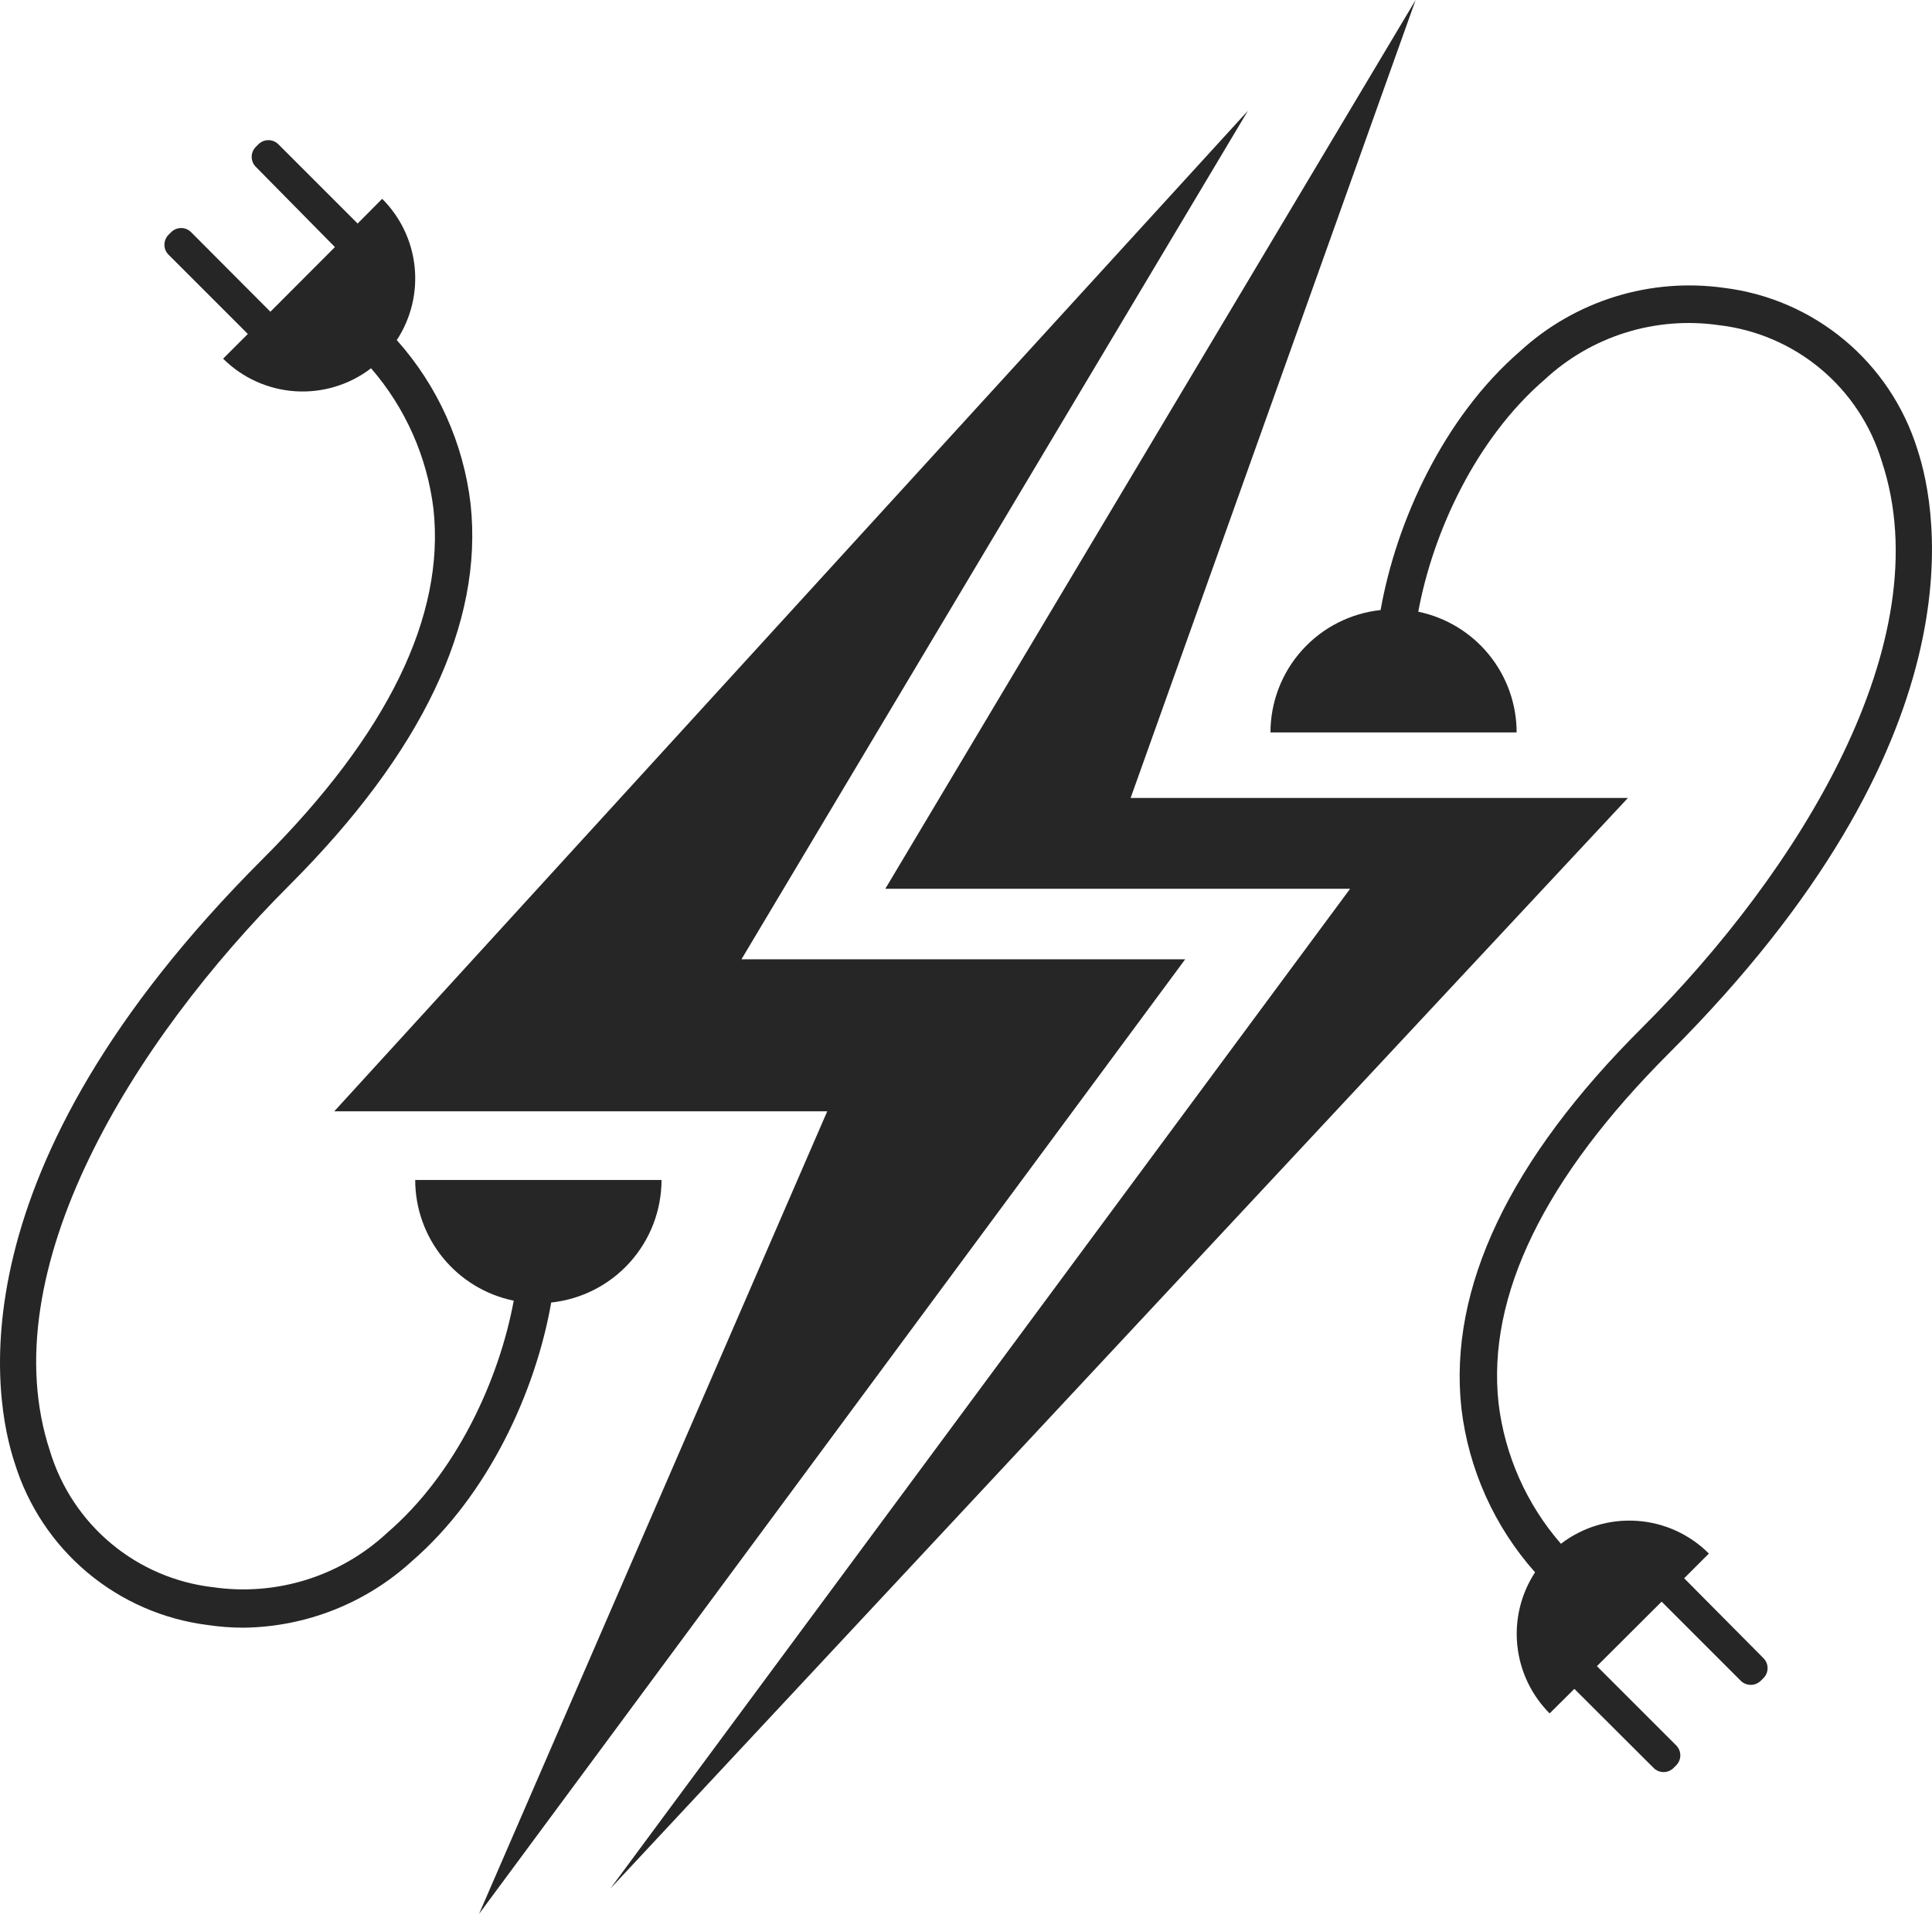 <svg width="108" height="107" viewBox="0 0 108 107" fill="none" xmlns="http://www.w3.org/2000/svg">
<g clip-path="url(#clip0_4_1599)">
<path d="M41.449 53.63L69.759 6.193L18.685 62.131H46.243L26.78 107L66.254 53.63H41.449Z" fill="#262626"/>
<path d="M63.203 44.61L79.134 0L49.489 49.69H75.471L34.115 105.591L91.003 44.61H63.203Z" fill="#262626"/>
<path d="M36.98 65.969H23.21C23.211 67.555 23.76 69.093 24.763 70.323C25.767 71.552 27.163 72.398 28.718 72.718C27.893 77.177 25.5 82.377 21.643 85.696C20.352 86.898 18.808 87.795 17.125 88.321C15.441 88.847 13.661 88.99 11.915 88.737C9.821 88.498 7.843 87.651 6.223 86.302C4.604 84.953 3.414 83.161 2.8 81.145C-0.556 71.03 7.502 58.163 16.163 49.504C23.581 42.088 27.03 34.885 26.307 28.182C25.907 24.775 24.466 21.573 22.18 19.014C22.974 17.804 23.327 16.358 23.178 14.919C23.029 13.48 22.389 12.137 21.364 11.115L19.992 12.497L15.56 8.065C15.412 7.918 15.212 7.835 15.003 7.835C14.795 7.835 14.595 7.918 14.447 8.065L14.299 8.214C14.151 8.361 14.069 8.561 14.069 8.77C14.069 8.978 14.151 9.178 14.299 9.326L18.722 13.813L15.115 17.428L10.682 12.979C10.534 12.831 10.334 12.749 10.126 12.749C9.917 12.749 9.717 12.831 9.57 12.979L9.421 13.127C9.274 13.275 9.191 13.475 9.191 13.683C9.191 13.892 9.274 14.092 9.421 14.239L13.854 18.671L12.472 20.052C13.552 21.128 14.986 21.775 16.507 21.874C18.028 21.972 19.533 21.516 20.743 20.59C22.66 22.803 23.873 25.536 24.23 28.442C24.888 34.449 21.671 41.04 14.679 48.03C-2.791 65.496 -0.343 78.299 0.825 81.803C1.563 84.189 2.973 86.313 4.888 87.918C6.802 89.522 9.14 90.541 11.619 90.851C12.282 90.951 12.951 91 13.622 90.999C17.102 90.956 20.444 89.636 23.015 87.291C27.308 83.583 29.951 77.761 30.813 72.82C32.505 72.639 34.071 71.84 35.209 70.575C36.347 69.311 36.978 67.67 36.98 65.969Z" fill="#262626"/>
<path d="M94.146 88.237L95.528 86.855C94.45 85.777 93.017 85.126 91.495 85.026C89.974 84.925 88.467 85.381 87.257 86.308C85.335 84.099 84.121 81.363 83.77 78.456C83.112 72.449 86.32 65.858 93.312 58.868C110.791 41.402 108.343 28.609 107.175 25.095C106.43 22.717 105.016 20.604 103.102 19.008C101.188 17.411 98.855 16.4 96.381 16.094C94.338 15.806 92.258 15.974 90.287 16.584C88.317 17.195 86.507 18.233 84.985 19.626C80.692 23.334 78.049 29.165 77.177 34.106C75.488 34.287 73.924 35.085 72.788 36.348C71.651 37.611 71.022 39.249 71.02 40.948H84.781C84.78 39.362 84.232 37.826 83.231 36.597C82.229 35.367 80.835 34.521 79.282 34.199C80.107 29.74 82.5 24.539 86.348 21.22C87.641 20.019 89.186 19.122 90.871 18.596C92.556 18.07 94.337 17.927 96.084 18.179C98.178 18.421 100.155 19.27 101.773 20.62C103.391 21.971 104.579 23.765 105.19 25.781C108.556 35.895 100.498 48.754 91.837 57.412C84.373 64.829 80.96 72.032 81.693 78.734C82.095 82.139 83.532 85.34 85.81 87.903C85.02 89.112 84.67 90.556 84.819 91.992C84.968 93.428 85.606 94.77 86.626 95.792L88.008 94.42L92.44 98.842C92.588 98.989 92.788 99.072 92.996 99.072C93.205 99.072 93.405 98.989 93.553 98.842L93.701 98.694C93.848 98.546 93.931 98.346 93.931 98.137C93.931 97.929 93.848 97.729 93.701 97.581L89.269 93.15L92.885 89.544L97.308 93.966C97.458 94.113 97.659 94.196 97.869 94.196C98.079 94.196 98.281 94.113 98.43 93.966L98.579 93.817C98.726 93.67 98.809 93.47 98.809 93.261C98.809 93.053 98.726 92.853 98.579 92.705L94.146 88.237Z" fill="#262626"/>
</g>
<defs>
<clipPath id="clip0_4_1599">
<rect width="108" height="107" fill="white"/>
</clipPath>
</defs>
</svg>
